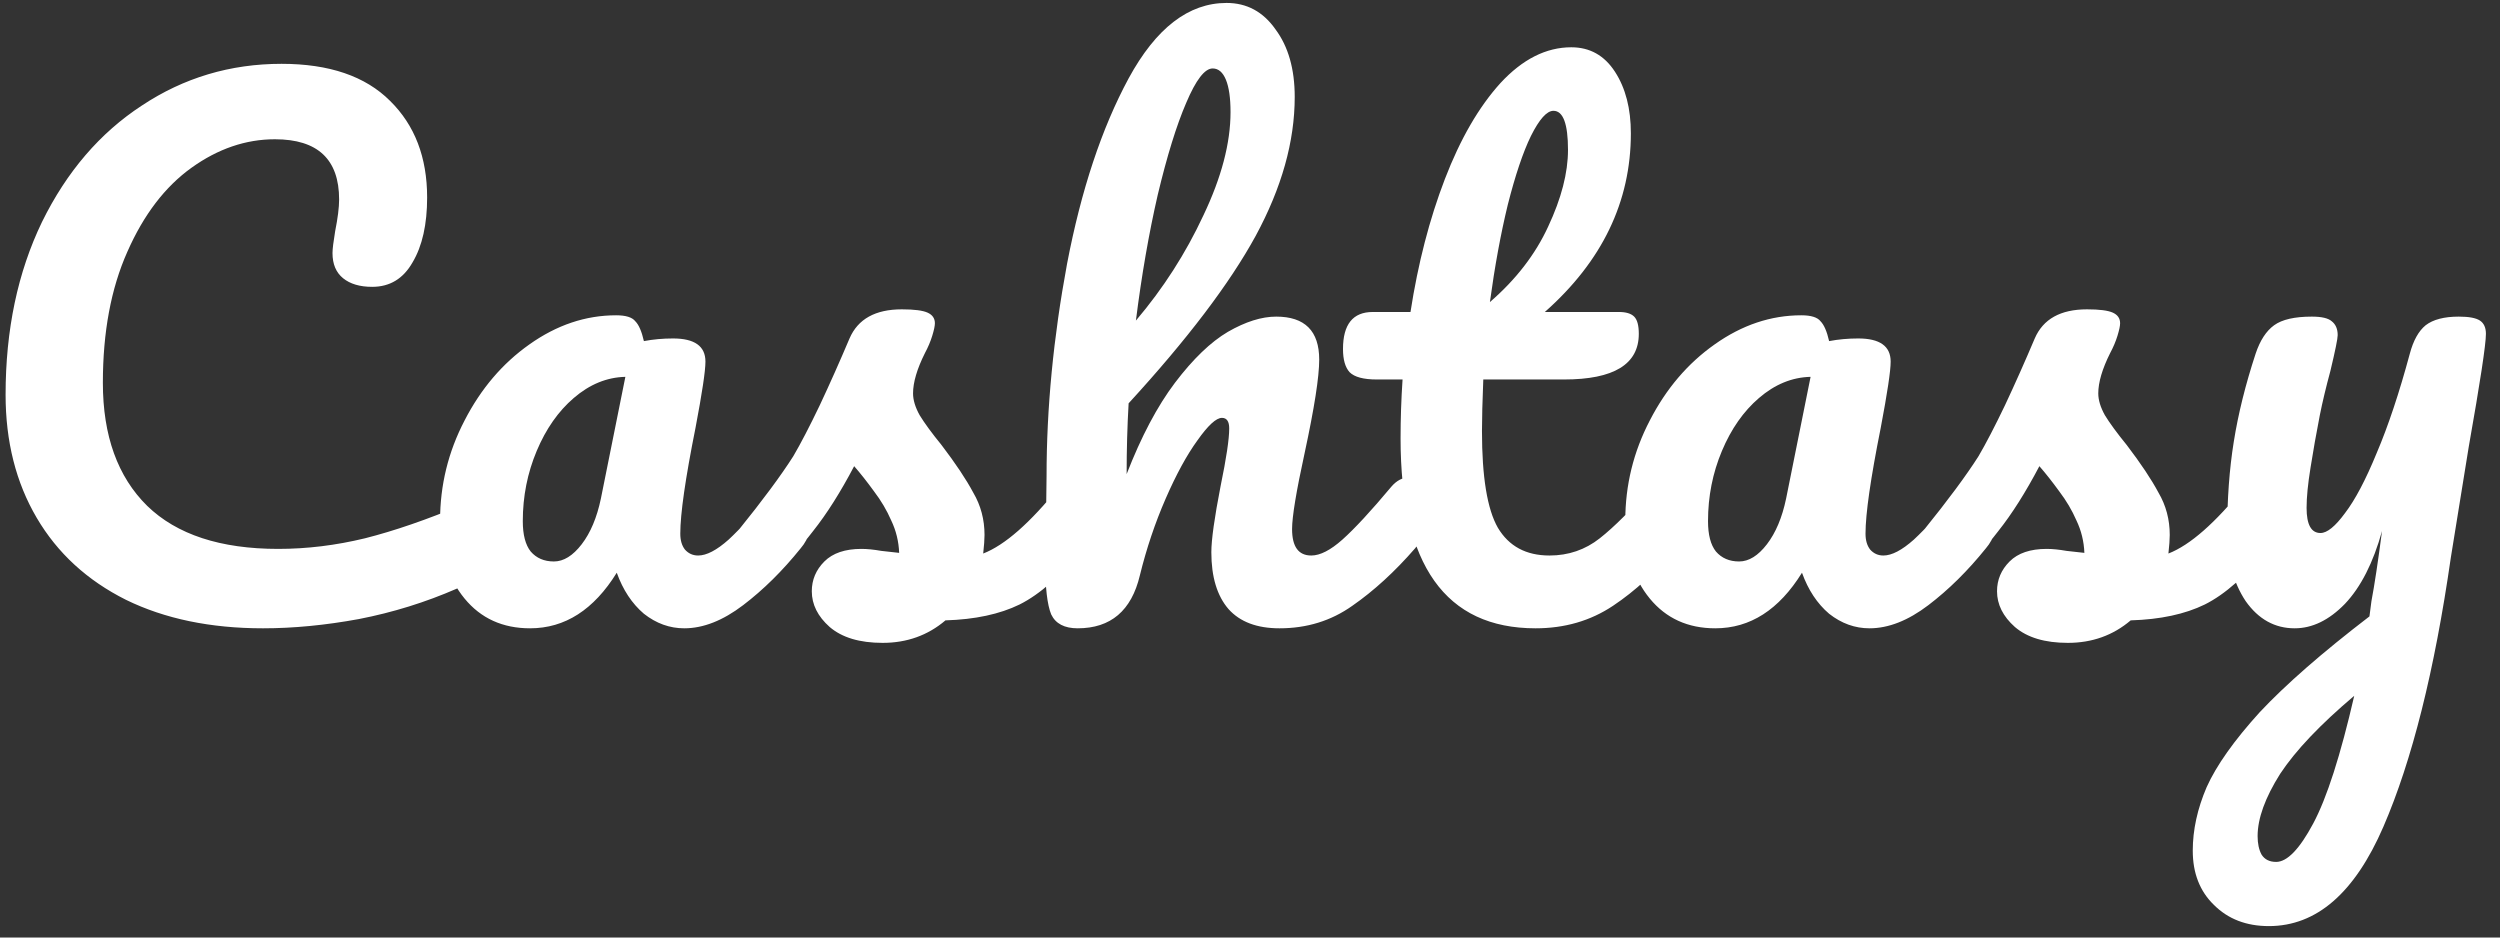 <svg width="136" height="51" viewBox="0 0 136 51" fill="none" xmlns="http://www.w3.org/2000/svg">
<rect x="0" y="0" width="136" height="51" fill="#333333" stroke="none"/>
<path d="M16.308 47.18C13.452 47.18 10.968 46.664 8.856 45.632C6.744 44.576 5.124 43.088 3.996 41.168C2.868 39.248 2.304 37.016 2.304 34.472C2.304 30.944 2.964 27.812 4.284 25.076C5.628 22.34 7.44 20.228 9.72 18.74C12 17.228 14.532 16.472 17.316 16.472C19.908 16.472 21.876 17.144 23.22 18.488C24.564 19.808 25.236 21.56 25.236 23.744C25.236 25.208 24.972 26.384 24.444 27.272C23.94 28.16 23.208 28.604 22.248 28.604C21.576 28.604 21.048 28.448 20.664 28.136C20.28 27.824 20.088 27.368 20.088 26.768C20.088 26.552 20.136 26.156 20.232 25.58C20.376 24.86 20.448 24.284 20.448 23.852C20.448 21.668 19.284 20.576 16.956 20.576C15.372 20.576 13.86 21.092 12.42 22.124C10.98 23.156 9.816 24.68 8.928 26.696C8.04 28.688 7.596 31.064 7.596 33.824C7.596 36.704 8.4 38.936 10.008 40.52C11.616 42.08 13.992 42.86 17.136 42.86C18.696 42.86 20.268 42.668 21.852 42.284C23.46 41.876 25.236 41.264 27.18 40.448C27.54 40.304 27.84 40.232 28.08 40.232C28.464 40.232 28.752 40.376 28.944 40.664C29.136 40.952 29.232 41.324 29.232 41.78C29.232 43.244 28.44 44.324 26.856 45.02C25.152 45.764 23.376 46.316 21.528 46.676C19.704 47.012 17.964 47.18 16.308 47.18ZM30.836 47.18C29.348 47.18 28.16 46.64 27.272 45.56C26.384 44.48 25.94 43.064 25.94 41.312C25.94 39.392 26.384 37.58 27.272 35.876C28.16 34.148 29.336 32.768 30.8 31.736C32.288 30.68 33.86 30.152 35.516 30.152C36.044 30.152 36.392 30.26 36.56 30.476C36.752 30.668 36.908 31.028 37.028 31.556C37.532 31.46 38.06 31.412 38.612 31.412C39.788 31.412 40.376 31.832 40.376 32.672C40.376 33.176 40.196 34.376 39.836 36.272C39.284 39.032 39.008 40.952 39.008 42.032C39.008 42.392 39.092 42.68 39.26 42.896C39.452 43.112 39.692 43.22 39.98 43.22C40.436 43.22 40.988 42.932 41.636 42.356C42.284 41.756 43.16 40.796 44.264 39.476C44.552 39.14 44.876 38.972 45.236 38.972C45.548 38.972 45.788 39.116 45.956 39.404C46.148 39.692 46.244 40.088 46.244 40.592C46.244 41.552 46.016 42.296 45.56 42.824C44.576 44.048 43.532 45.08 42.428 45.92C41.324 46.76 40.256 47.18 39.224 47.18C38.432 47.18 37.7 46.916 37.028 46.388C36.38 45.836 35.888 45.092 35.552 44.156C34.304 46.172 32.732 47.18 30.836 47.18ZM32.132 43.544C32.66 43.544 33.164 43.232 33.644 42.608C34.124 41.984 34.472 41.156 34.688 40.124L36.02 33.5C35.012 33.524 34.076 33.908 33.212 34.652C32.372 35.372 31.7 36.332 31.196 37.532C30.692 38.732 30.44 40.004 30.44 41.348C30.44 42.092 30.584 42.644 30.872 43.004C31.184 43.364 31.604 43.544 32.132 43.544ZM50.014 47.972C48.766 47.972 47.806 47.684 47.134 47.108C46.486 46.532 46.162 45.884 46.162 45.164C46.162 44.54 46.39 44 46.846 43.544C47.302 43.088 47.974 42.86 48.862 42.86C49.174 42.86 49.534 42.896 49.942 42.968C50.374 43.016 50.698 43.052 50.914 43.076C50.89 42.452 50.746 41.864 50.482 41.312C50.242 40.76 49.93 40.232 49.546 39.728C49.162 39.2 48.802 38.744 48.466 38.36C47.722 39.776 46.978 40.952 46.234 41.888C45.514 42.824 44.722 43.712 43.858 44.552C43.426 44.984 42.97 45.2 42.49 45.2C42.106 45.2 41.794 45.068 41.554 44.804C41.314 44.516 41.194 44.168 41.194 43.76C41.194 43.28 41.362 42.836 41.698 42.428L42.166 41.852C43.486 40.22 44.482 38.876 45.154 37.82C45.562 37.124 46.042 36.2 46.594 35.048C47.146 33.872 47.686 32.66 48.214 31.412C48.67 30.356 49.618 29.828 51.058 29.828C51.73 29.828 52.198 29.888 52.462 30.008C52.726 30.128 52.858 30.32 52.858 30.584C52.858 30.728 52.81 30.956 52.714 31.268C52.618 31.58 52.486 31.892 52.318 32.204C51.886 33.068 51.67 33.8 51.67 34.4C51.67 34.76 51.79 35.156 52.03 35.588C52.294 36.02 52.69 36.56 53.218 37.208C53.986 38.216 54.562 39.08 54.946 39.8C55.354 40.496 55.558 41.264 55.558 42.104C55.558 42.344 55.534 42.68 55.486 43.112C56.662 42.656 58.042 41.444 59.626 39.476C59.914 39.14 60.238 38.972 60.598 38.972C60.91 38.972 61.15 39.116 61.318 39.404C61.51 39.692 61.606 40.088 61.606 40.592C61.606 41.504 61.378 42.248 60.922 42.824C59.722 44.312 58.57 45.332 57.466 45.884C56.386 46.412 55.042 46.7 53.434 46.748C52.474 47.564 51.334 47.972 50.014 47.972ZM78.661 38.972C78.973 38.972 79.213 39.116 79.381 39.404C79.573 39.692 79.669 40.088 79.669 40.592C79.669 41.552 79.441 42.296 78.985 42.824C77.881 44.096 76.741 45.14 75.565 45.956C74.413 46.772 73.093 47.18 71.605 47.18C70.381 47.18 69.457 46.832 68.833 46.136C68.209 45.416 67.897 44.384 67.897 43.04C67.897 42.368 68.065 41.168 68.401 39.44C68.713 37.928 68.869 36.884 68.869 36.308C68.869 35.924 68.737 35.732 68.473 35.732C68.161 35.732 67.717 36.14 67.141 36.956C66.565 37.748 65.989 38.804 65.413 40.124C64.837 41.444 64.369 42.836 64.009 44.3C63.553 46.22 62.425 47.18 60.625 47.18C59.905 47.18 59.425 46.928 59.185 46.424C58.969 45.896 58.861 44.96 58.861 43.616C58.861 42.848 58.873 42.236 58.897 41.78L58.933 38.9C58.933 35.204 59.305 31.352 60.049 27.344C60.817 23.336 61.933 19.976 63.397 17.264C64.885 14.528 66.661 13.16 68.725 13.16C69.829 13.16 70.717 13.64 71.389 14.6C72.085 15.536 72.433 16.76 72.433 18.272C72.433 20.696 71.725 23.216 70.309 25.832C68.893 28.424 66.589 31.46 63.397 34.94C63.325 36.188 63.289 37.472 63.289 38.792C64.081 36.752 64.957 35.096 65.917 33.824C66.901 32.528 67.861 31.604 68.797 31.052C69.757 30.5 70.633 30.224 71.425 30.224C72.985 30.224 73.765 31.004 73.765 32.564C73.765 33.5 73.501 35.192 72.973 37.64C72.517 39.728 72.289 41.108 72.289 41.78C72.289 42.74 72.637 43.22 73.333 43.22C73.813 43.22 74.377 42.932 75.025 42.356C75.697 41.756 76.585 40.796 77.689 39.476C77.977 39.14 78.301 38.972 78.661 38.972ZM67.969 16.724C67.537 16.724 67.057 17.348 66.529 18.596C66.001 19.82 65.485 21.488 64.981 23.6C64.501 25.688 64.105 27.968 63.793 30.44C65.281 28.688 66.505 26.78 67.465 24.716C68.449 22.652 68.941 20.78 68.941 19.1C68.941 18.332 68.857 17.744 68.689 17.336C68.521 16.928 68.281 16.724 67.969 16.724ZM92.807 38.972C93.119 38.972 93.359 39.116 93.527 39.404C93.719 39.692 93.815 40.088 93.815 40.592C93.815 41.552 93.587 42.296 93.131 42.824C92.099 44.096 90.971 45.14 89.747 45.956C88.523 46.772 87.119 47.18 85.535 47.18C80.639 47.18 78.191 43.736 78.191 36.848C78.191 35.792 78.227 34.724 78.299 33.644H76.895C76.175 33.644 75.683 33.512 75.419 33.248C75.179 32.984 75.059 32.564 75.059 31.988C75.059 30.644 75.599 29.972 76.679 29.972H78.731C79.139 27.332 79.763 24.92 80.603 22.736C81.443 20.552 82.451 18.812 83.627 17.516C84.827 16.22 86.111 15.572 87.479 15.572C88.487 15.572 89.279 16.016 89.855 16.904C90.431 17.792 90.719 18.908 90.719 20.252C90.719 23.972 89.159 27.212 86.039 29.972H90.071C90.455 29.972 90.731 30.056 90.899 30.224C91.067 30.392 91.151 30.704 91.151 31.16C91.151 32.816 89.795 33.644 87.083 33.644H82.691C82.643 34.844 82.619 35.78 82.619 36.452C82.619 38.948 82.907 40.7 83.483 41.708C84.083 42.716 85.019 43.22 86.291 43.22C87.323 43.22 88.235 42.908 89.027 42.284C89.819 41.66 90.755 40.724 91.835 39.476C92.123 39.14 92.447 38.972 92.807 38.972ZM86.507 19.028C86.147 19.028 85.739 19.484 85.283 20.396C84.851 21.284 84.431 22.532 84.023 24.14C83.639 25.724 83.315 27.488 83.051 29.432C84.467 28.208 85.523 26.84 86.219 25.328C86.939 23.792 87.299 22.4 87.299 21.152C87.299 19.736 87.035 19.028 86.507 19.028ZM95.312 47.18C93.824 47.18 92.636 46.64 91.748 45.56C90.86 44.48 90.416 43.064 90.416 41.312C90.416 39.392 90.86 37.58 91.748 35.876C92.636 34.148 93.812 32.768 95.276 31.736C96.764 30.68 98.336 30.152 99.992 30.152C100.52 30.152 100.868 30.26 101.036 30.476C101.228 30.668 101.384 31.028 101.504 31.556C102.008 31.46 102.536 31.412 103.088 31.412C104.264 31.412 104.852 31.832 104.852 32.672C104.852 33.176 104.672 34.376 104.312 36.272C103.76 39.032 103.484 40.952 103.484 42.032C103.484 42.392 103.568 42.68 103.736 42.896C103.928 43.112 104.168 43.22 104.456 43.22C104.912 43.22 105.464 42.932 106.112 42.356C106.76 41.756 107.636 40.796 108.74 39.476C109.028 39.14 109.352 38.972 109.712 38.972C110.024 38.972 110.264 39.116 110.432 39.404C110.624 39.692 110.72 40.088 110.72 40.592C110.72 41.552 110.492 42.296 110.036 42.824C109.052 44.048 108.008 45.08 106.904 45.92C105.8 46.76 104.732 47.18 103.7 47.18C102.908 47.18 102.176 46.916 101.504 46.388C100.856 45.836 100.364 45.092 100.028 44.156C98.78 46.172 97.208 47.18 95.312 47.18ZM96.608 43.544C97.136 43.544 97.64 43.232 98.12 42.608C98.6 41.984 98.948 41.156 99.164 40.124L100.496 33.5C99.488 33.524 98.552 33.908 97.688 34.652C96.848 35.372 96.176 36.332 95.672 37.532C95.168 38.732 94.916 40.004 94.916 41.348C94.916 42.092 95.06 42.644 95.348 43.004C95.66 43.364 96.08 43.544 96.608 43.544ZM114.49 47.972C113.242 47.972 112.282 47.684 111.61 47.108C110.962 46.532 110.638 45.884 110.638 45.164C110.638 44.54 110.866 44 111.322 43.544C111.778 43.088 112.45 42.86 113.338 42.86C113.65 42.86 114.01 42.896 114.418 42.968C114.85 43.016 115.174 43.052 115.39 43.076C115.366 42.452 115.222 41.864 114.958 41.312C114.718 40.76 114.406 40.232 114.022 39.728C113.638 39.2 113.278 38.744 112.942 38.36C112.198 39.776 111.454 40.952 110.71 41.888C109.99 42.824 109.198 43.712 108.334 44.552C107.902 44.984 107.446 45.2 106.966 45.2C106.582 45.2 106.27 45.068 106.03 44.804C105.79 44.516 105.67 44.168 105.67 43.76C105.67 43.28 105.838 42.836 106.174 42.428L106.642 41.852C107.962 40.22 108.958 38.876 109.63 37.82C110.038 37.124 110.518 36.2 111.07 35.048C111.622 33.872 112.162 32.66 112.69 31.412C113.146 30.356 114.094 29.828 115.534 29.828C116.206 29.828 116.674 29.888 116.938 30.008C117.202 30.128 117.334 30.32 117.334 30.584C117.334 30.728 117.286 30.956 117.19 31.268C117.094 31.58 116.962 31.892 116.794 32.204C116.362 33.068 116.146 33.8 116.146 34.4C116.146 34.76 116.266 35.156 116.506 35.588C116.77 36.02 117.166 36.56 117.694 37.208C118.462 38.216 119.038 39.08 119.422 39.8C119.83 40.496 120.034 41.264 120.034 42.104C120.034 42.344 120.01 42.68 119.962 43.112C121.138 42.656 122.518 41.444 124.102 39.476C124.39 39.14 124.714 38.972 125.074 38.972C125.386 38.972 125.626 39.116 125.794 39.404C125.986 39.692 126.082 40.088 126.082 40.592C126.082 41.504 125.854 42.248 125.398 42.824C124.198 44.312 123.046 45.332 121.942 45.884C120.862 46.412 119.518 46.7 117.91 46.748C116.95 47.564 115.81 47.972 114.49 47.972ZM135.758 30.224C136.31 30.224 136.694 30.296 136.91 30.44C137.126 30.584 137.234 30.824 137.234 31.16C137.234 31.736 136.922 33.788 136.298 37.316C135.746 40.7 135.422 42.704 135.326 43.328C134.438 49.496 133.214 54.38 131.654 57.98C130.094 61.58 128.018 63.38 125.426 63.38C124.202 63.38 123.206 62.996 122.438 62.228C121.67 61.484 121.286 60.5 121.286 59.276C121.286 58.148 121.538 56.996 122.042 55.82C122.57 54.644 123.53 53.288 124.922 51.752C126.338 50.24 128.33 48.5 130.898 46.532L131.006 45.704C131.174 44.816 131.366 43.544 131.582 41.888C131.102 43.616 130.43 44.936 129.566 45.848C128.702 46.736 127.79 47.18 126.83 47.18C125.75 47.18 124.862 46.688 124.166 45.704C123.494 44.696 123.158 43.448 123.158 41.96C123.158 40.16 123.278 38.516 123.518 37.028C123.758 35.516 124.154 33.92 124.706 32.24C124.946 31.52 125.282 31.004 125.714 30.692C126.146 30.38 126.83 30.224 127.766 30.224C128.294 30.224 128.654 30.308 128.846 30.476C129.062 30.644 129.17 30.896 129.17 31.232C129.17 31.424 129.038 32.072 128.774 33.176C128.534 34.064 128.342 34.868 128.198 35.588C128.006 36.572 127.838 37.52 127.694 38.432C127.55 39.32 127.478 40.052 127.478 40.628C127.478 41.54 127.73 41.996 128.234 41.996C128.594 41.996 129.038 41.636 129.566 40.916C130.118 40.196 130.694 39.104 131.294 37.64C131.918 36.176 132.518 34.376 133.094 32.24C133.286 31.52 133.574 31.004 133.958 30.692C134.366 30.38 134.966 30.224 135.758 30.224ZM125.822 59.888C126.422 59.888 127.094 59.192 127.838 57.8C128.582 56.408 129.326 54.092 130.07 50.852C128.222 52.412 126.878 53.828 126.038 55.1C125.222 56.396 124.814 57.524 124.814 58.484C124.814 58.892 124.886 59.228 125.03 59.492C125.198 59.756 125.462 59.888 125.822 59.888Z" transform="translate(-2 -13)" fill="white"/>
</svg>

